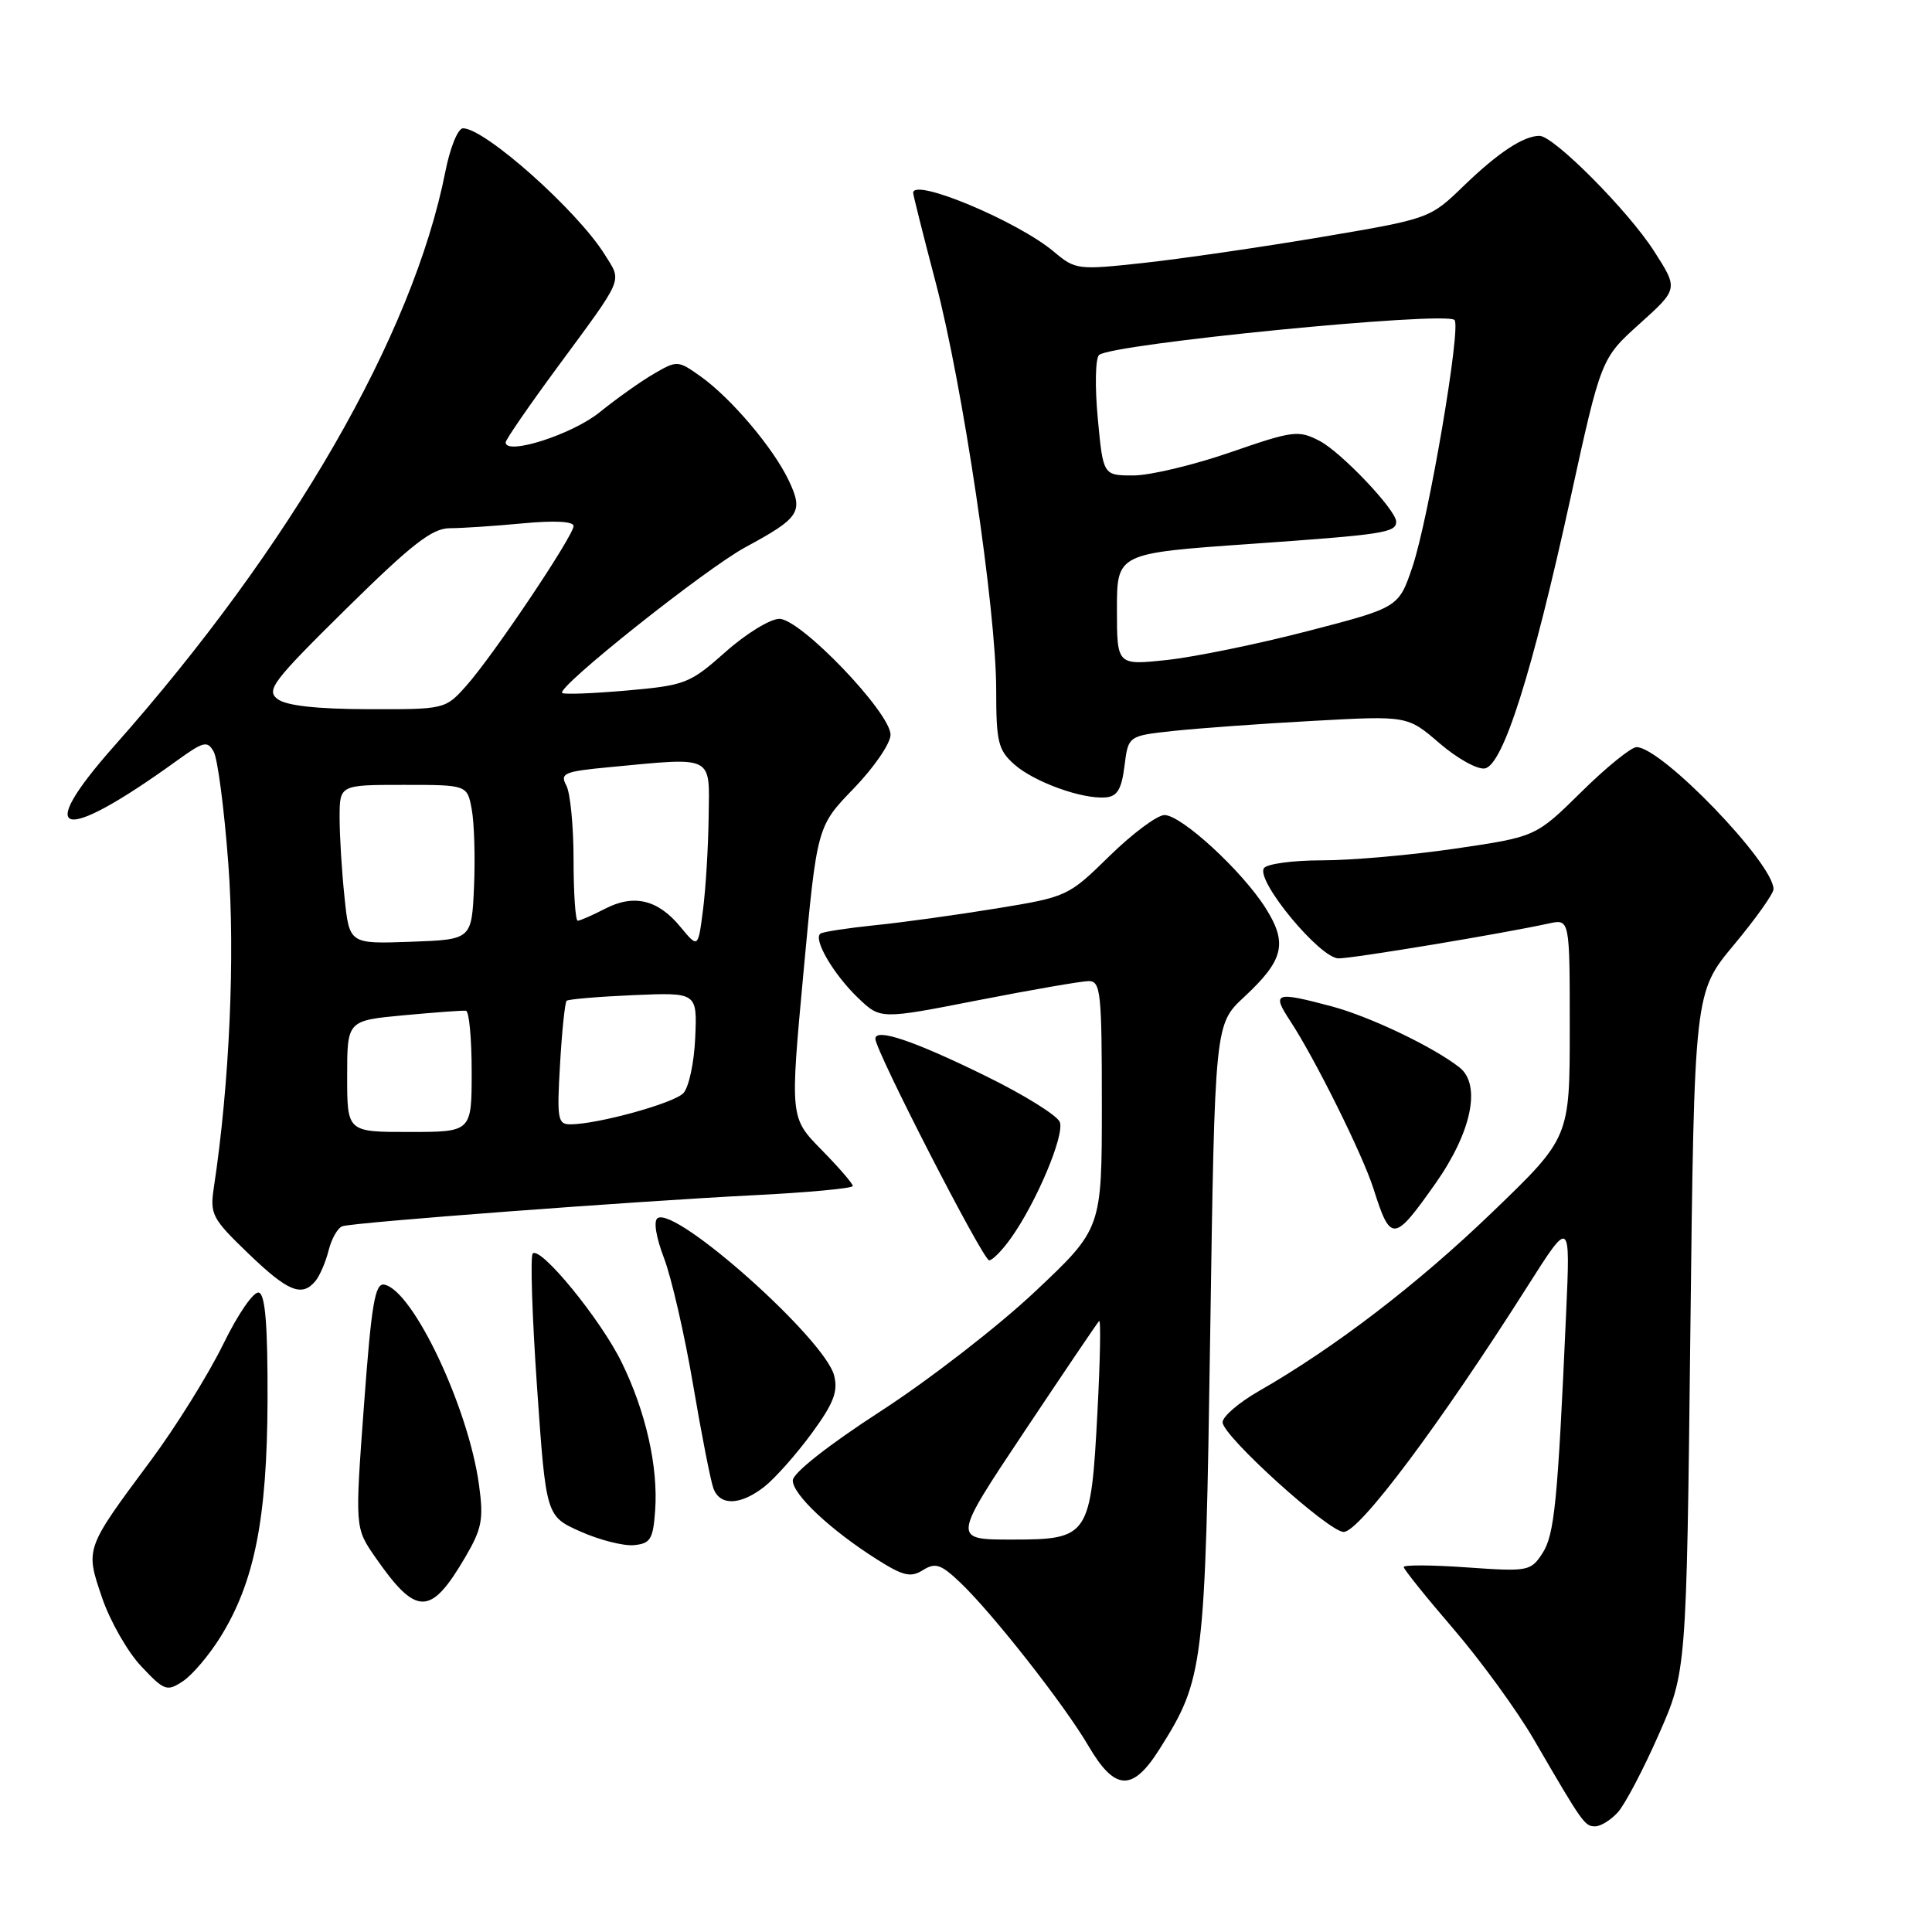 <?xml version="1.0" encoding="UTF-8" standalone="no"?>
<!DOCTYPE svg PUBLIC "-//W3C//DTD SVG 1.1//EN" "http://www.w3.org/Graphics/SVG/1.1/DTD/svg11.dtd" >
<svg xmlns="http://www.w3.org/2000/svg" xmlns:xlink="http://www.w3.org/1999/xlink" version="1.1" viewBox="0 0 256 256">
 <g >
 <path fill="currentColor"
d=" M 214.38 240.13 C 215.31 239.10 217.74 234.49 219.77 229.88 C 223.47 221.50 223.47 221.50 223.98 176.50 C 224.50 131.50 224.50 131.50 229.75 125.20 C 232.64 121.73 235.00 118.41 235.00 117.82 C 235.00 114.38 220.17 99.00 216.85 99.00 C 216.14 99.00 212.84 101.67 209.53 104.94 C 203.50 110.88 203.50 110.88 192.87 112.44 C 187.03 113.30 179.07 114.00 175.18 114.00 C 171.30 114.00 167.83 114.47 167.47 115.05 C 166.42 116.74 174.92 127.00 177.37 126.99 C 179.34 126.99 198.98 123.73 205.25 122.36 C 208.00 121.77 208.00 121.77 208.00 136.26 C 208.00 150.75 208.00 150.75 197.71 160.65 C 187.84 170.16 176.85 178.58 166.75 184.36 C 164.14 185.86 162.00 187.70 162.00 188.46 C 162.00 190.26 176.04 202.97 178.04 202.99 C 180.12 203.00 190.73 188.83 202.41 170.43 C 208.08 161.50 208.08 161.50 207.52 174.00 C 206.40 199.13 205.98 203.38 204.36 205.85 C 202.83 208.19 202.47 208.26 194.38 207.69 C 189.77 207.36 186.00 207.34 186.00 207.64 C 186.00 207.93 188.96 211.62 192.59 215.84 C 196.21 220.05 201.01 226.65 203.25 230.50 C 209.73 241.65 209.98 242.00 211.37 242.00 C 212.10 242.00 213.45 241.16 214.38 240.13 Z  M 153.64 231.77 C 159.52 222.46 159.70 221.02 160.36 176.61 C 160.97 135.72 160.97 135.72 164.85 132.11 C 170.12 127.21 170.65 124.99 167.69 120.31 C 164.57 115.38 156.54 108.00 154.30 108.00 C 153.34 108.00 150.07 110.44 147.03 113.41 C 141.55 118.78 141.42 118.84 132.00 120.38 C 126.78 121.23 119.58 122.23 116.00 122.59 C 112.42 122.96 109.16 123.45 108.75 123.69 C 107.64 124.32 110.43 129.12 113.75 132.28 C 116.68 135.07 116.68 135.07 129.59 132.54 C 136.69 131.15 143.29 130.01 144.25 130.00 C 145.85 130.00 146.00 131.45 146.00 146.41 C 146.00 162.81 146.00 162.81 137.13 171.16 C 132.26 175.75 123.05 182.88 116.68 187.00 C 109.81 191.45 105.08 195.17 105.05 196.15 C 104.99 197.99 110.07 202.76 116.25 206.66 C 119.69 208.83 120.68 209.06 122.29 208.05 C 123.94 207.02 124.67 207.26 127.21 209.67 C 131.48 213.72 141.03 225.88 144.23 231.35 C 147.73 237.33 150.07 237.44 153.64 231.77 Z  M 29.22 216.89 C 33.72 209.64 35.39 201.24 35.45 185.59 C 35.48 175.69 35.16 171.56 34.31 171.28 C 33.64 171.05 31.56 174.05 29.54 178.19 C 27.56 182.21 23.27 189.10 20.00 193.50 C 11.24 205.29 11.29 205.14 13.53 211.72 C 14.58 214.80 16.91 218.88 18.71 220.79 C 21.78 224.05 22.12 224.17 24.24 222.77 C 25.48 221.95 27.72 219.31 29.22 216.89 Z  M 61.65 206.33 C 63.86 202.56 64.10 201.32 63.47 196.75 C 62.07 186.49 54.72 170.96 50.92 170.22 C 49.69 169.99 49.22 172.75 48.23 186.19 C 47.03 202.44 47.03 202.44 49.70 206.30 C 55.17 214.19 57.05 214.19 61.65 206.33 Z  M 86.81 200.15 C 87.23 194.37 85.57 187.04 82.37 180.51 C 79.60 174.84 71.63 165.09 70.59 166.10 C 70.25 166.43 70.51 174.39 71.16 183.80 C 72.35 200.90 72.35 200.90 76.92 202.94 C 79.44 204.06 82.62 204.87 84.00 204.74 C 86.19 204.53 86.54 203.96 86.81 200.15 Z  M 101.29 196.99 C 102.70 195.88 105.50 192.72 107.53 189.96 C 110.44 185.99 111.07 184.40 110.53 182.28 C 109.33 177.46 89.63 159.88 87.15 161.40 C 86.57 161.76 86.91 163.89 88.00 166.75 C 88.99 169.36 90.72 176.90 91.84 183.50 C 92.96 190.11 94.18 196.29 94.54 197.25 C 95.43 199.57 98.14 199.46 101.29 196.99 Z  M 41.80 169.74 C 42.37 169.05 43.16 167.22 43.55 165.66 C 43.94 164.11 44.76 162.68 45.38 162.48 C 46.97 161.96 83.98 159.18 99.75 158.38 C 107.04 158.02 113.00 157.46 113.00 157.15 C 113.00 156.83 111.13 154.67 108.84 152.34 C 104.68 148.10 104.68 148.10 106.47 128.80 C 108.26 109.50 108.26 109.50 113.13 104.47 C 115.81 101.70 118.00 98.50 118.00 97.36 C 118.00 94.43 106.09 82.00 103.27 82.00 C 102.06 82.00 98.84 83.97 96.13 86.39 C 91.40 90.58 90.83 90.81 83.04 91.50 C 78.55 91.89 74.71 92.04 74.49 91.82 C 73.74 91.07 93.50 75.36 98.77 72.51 C 106.00 68.60 106.49 67.84 104.51 63.66 C 102.47 59.36 96.88 52.76 92.84 49.88 C 89.83 47.74 89.72 47.74 86.64 49.53 C 84.91 50.53 81.68 52.83 79.45 54.63 C 75.83 57.57 67.00 60.39 67.00 58.62 C 67.00 58.27 70.06 53.82 73.80 48.74 C 82.81 36.50 82.43 37.42 80.13 33.73 C 76.50 27.90 64.26 17.00 61.35 17.00 C 60.68 17.00 59.64 19.55 59.01 22.75 C 54.73 44.41 38.60 72.39 15.15 98.83 C 4.34 111.03 8.05 111.91 23.44 100.79 C 26.99 98.23 27.48 98.11 28.32 99.61 C 28.84 100.54 29.71 107.19 30.25 114.40 C 31.17 126.57 30.41 143.68 28.34 157.32 C 27.80 160.90 28.08 161.45 32.88 166.07 C 38.15 171.15 40.00 171.91 41.80 169.74 Z  M 133.96 164.05 C 137.33 159.33 141.09 150.39 140.43 148.68 C 140.10 147.81 135.70 145.07 130.66 142.60 C 121.12 137.91 116.00 136.18 115.99 137.64 C 115.98 139.20 130.26 167.00 131.07 167.00 C 131.51 167.00 132.81 165.67 133.96 164.05 Z  M 190.21 156.81 C 195.00 150.01 196.30 143.73 193.39 141.44 C 189.93 138.72 181.56 134.72 176.50 133.36 C 168.96 131.35 168.48 131.51 170.94 135.25 C 174.21 140.21 180.57 153.02 181.99 157.50 C 184.27 164.68 184.69 164.64 190.21 156.81 Z  M 149.00 101.50 C 149.50 97.50 149.50 97.50 155.50 96.85 C 158.80 96.50 167.12 95.89 174.00 95.52 C 186.50 94.83 186.50 94.83 190.75 98.49 C 193.08 100.50 195.78 102.00 196.75 101.82 C 199.16 101.38 203.00 89.26 208.08 66.09 C 212.15 47.50 212.15 47.50 217.27 42.89 C 222.39 38.28 222.39 38.28 219.16 33.26 C 215.74 27.92 205.88 18.00 203.99 18.00 C 201.88 18.00 198.50 20.23 193.97 24.61 C 189.45 28.98 189.45 28.98 174.97 31.43 C 167.01 32.77 156.47 34.30 151.53 34.84 C 142.79 35.79 142.50 35.75 139.64 33.35 C 134.84 29.31 121.00 23.52 121.00 25.55 C 121.00 25.85 122.33 31.14 123.95 37.30 C 127.56 50.97 132.00 80.82 132.00 91.39 C 132.00 98.30 132.26 99.38 134.38 101.27 C 137.00 103.61 143.38 105.92 146.50 105.66 C 148.04 105.54 148.61 104.59 149.00 101.50 Z  M 135.69 189.75 C 140.92 181.91 145.39 175.29 145.64 175.04 C 145.88 174.79 145.78 180.19 145.42 187.04 C 144.55 203.61 144.29 204.00 134.07 204.00 C 126.19 204.00 126.19 204.00 135.69 189.75 Z  M 46.00 142.62 C 46.00 135.23 46.00 135.23 53.49 134.53 C 57.61 134.15 61.33 133.87 61.74 133.93 C 62.16 133.98 62.50 137.62 62.50 142.01 C 62.50 149.99 62.50 149.99 54.25 149.99 C 46.00 150.00 46.00 150.00 46.00 142.62 Z  M 74.21 141.00 C 74.46 136.60 74.86 132.82 75.08 132.61 C 75.31 132.40 79.30 132.06 83.94 131.86 C 92.38 131.50 92.38 131.50 92.12 137.50 C 91.98 140.80 91.27 144.11 90.54 144.86 C 89.23 146.20 79.26 148.95 75.62 148.98 C 73.90 149.00 73.78 148.33 74.21 141.00 Z  M 90.17 122.83 C 87.19 119.20 84.00 118.43 80.16 120.42 C 78.48 121.29 76.85 122.00 76.55 122.00 C 76.25 122.00 76.00 118.37 76.00 113.93 C 76.00 109.50 75.57 105.06 75.04 104.08 C 74.17 102.46 74.74 102.22 80.79 101.65 C 94.72 100.33 94.01 99.98 93.90 108.25 C 93.85 112.24 93.51 117.78 93.15 120.58 C 92.50 125.65 92.50 125.65 90.17 122.83 Z  M 45.65 118.89 C 45.29 115.49 45.00 110.75 45.00 108.35 C 45.00 104.00 45.00 104.00 53.45 104.00 C 61.91 104.00 61.91 104.00 62.51 107.25 C 62.84 109.04 62.98 113.65 62.81 117.50 C 62.50 124.50 62.50 124.50 54.40 124.79 C 46.29 125.08 46.29 125.08 45.65 118.89 Z  M 36.78 92.63 C 35.23 91.45 36.14 90.27 45.88 80.66 C 54.60 72.07 57.26 70.00 59.60 69.99 C 61.20 69.99 65.54 69.70 69.25 69.35 C 73.45 68.95 76.00 69.08 76.00 69.70 C 76.00 71.00 65.25 87.02 61.74 90.92 C 59.00 93.98 58.93 94.00 48.74 93.97 C 41.90 93.95 37.93 93.50 36.78 92.63 Z  M 148.00 80.74 C 148.00 73.31 148.00 73.31 165.74 72.07 C 183.37 70.83 185.00 70.58 185.00 69.12 C 185.00 67.58 177.71 59.90 174.83 58.41 C 172.04 56.97 171.34 57.06 163.02 59.94 C 158.16 61.62 152.38 63.00 150.18 63.00 C 146.17 63.00 146.17 63.00 145.46 55.42 C 145.07 51.26 145.14 47.49 145.63 47.04 C 147.22 45.57 191.53 41.20 192.73 42.40 C 193.64 43.31 189.30 68.74 187.16 75.10 C 185.33 80.50 185.33 80.50 173.29 83.62 C 166.67 85.34 158.27 87.06 154.63 87.45 C 148.00 88.16 148.00 88.16 148.00 80.74 Z "/>
</g>
</svg>